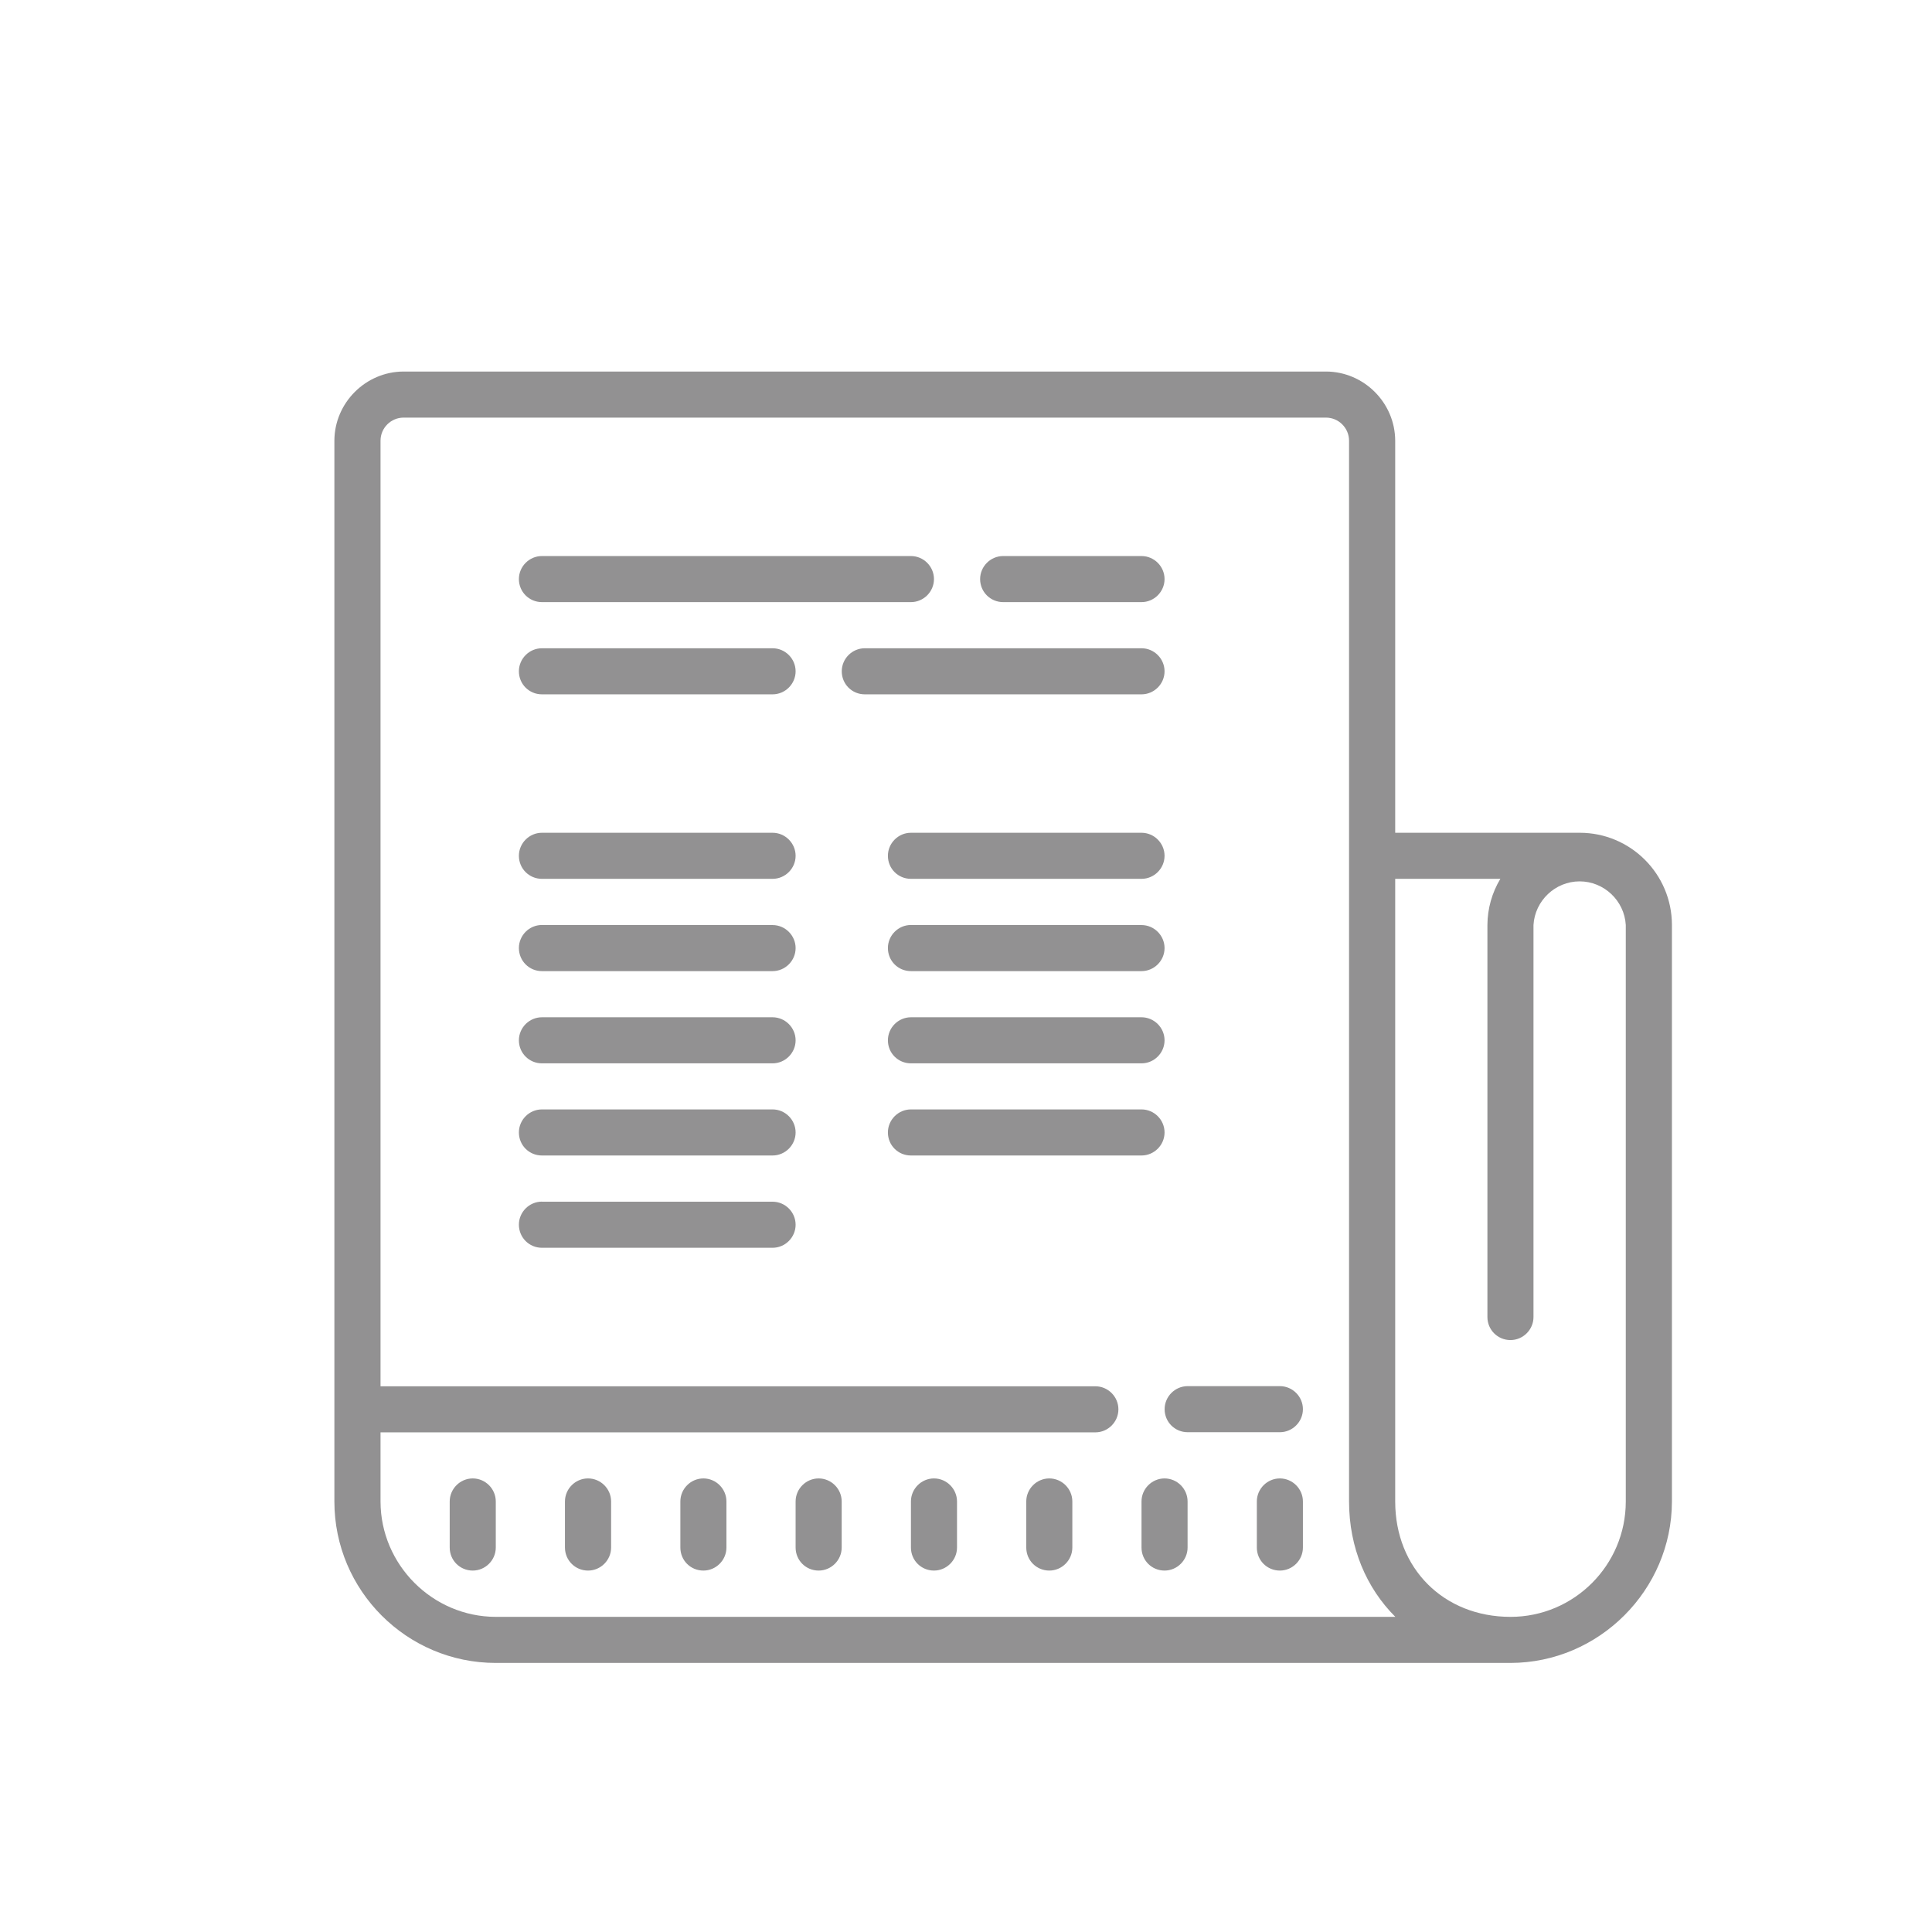 <?xml version="1.0" encoding="UTF-8" standalone="no"?><!DOCTYPE svg PUBLIC "-//W3C//DTD SVG 1.1//EN" "http://www.w3.org/Graphics/SVG/1.1/DTD/svg11.dtd"><svg width="100%" height="100%" viewBox="0 0 26 26" version="1.1" xmlns="http://www.w3.org/2000/svg" xmlns:xlink="http://www.w3.org/1999/xlink" xml:space="preserve" xmlns:serif="http://www.serif.com/" style="fill-rule:evenodd;clip-rule:evenodd;stroke-linejoin:round;stroke-miterlimit:2;"><g><path d="M5.431,5c-0.51,0.001 -0.93,0.421 -0.931,0.931l0,14.276c0,1.198 0.975,2.172 2.172,2.172l13.656,0c1.191,-0.002 2.17,-0.981 2.172,-2.172l0,-7.759c0,-0.685 -0.556,-1.241 -1.241,-1.241l-2.483,0l0,-5.277c-0.002,-0.51 -0.421,-0.929 -0.931,-0.93l-12.415,0l0.001,0Zm0,0.62l12.414,0c0.17,0 0.31,0.14 0.31,0.311l0,14.276c0,0.62 0.234,1.164 0.623,1.552l-12.106,0c-0.851,-0.001 -1.55,-0.701 -1.551,-1.552l0,-0.931l9.62,0c0.17,0 0.31,-0.14 0.31,-0.31c0,-0.17 -0.14,-0.31 -0.31,-0.31l-9.62,0l0,-12.726c0,-0.17 0.14,-0.31 0.31,-0.31Zm1.862,1.863c-0.17,0 -0.31,0.14 -0.31,0.31c0,0.172 0.138,0.31 0.31,0.31l4.966,0c0.17,0 0.31,-0.14 0.31,-0.31c0,-0.17 -0.14,-0.31 -0.31,-0.31l-4.966,0Zm6.207,0c-0.17,0 -0.31,0.14 -0.31,0.31c0,0.172 0.138,0.31 0.31,0.31l1.862,0c0.17,0 0.31,-0.14 0.31,-0.31c0,-0.17 -0.14,-0.31 -0.31,-0.31l-1.862,0Zm-6.207,1.241c-0.17,0 -0.31,0.14 -0.31,0.31c0,0.173 0.138,0.31 0.31,0.31l3.104,0c0.17,0 0.31,-0.14 0.31,-0.31c0,-0.17 -0.14,-0.31 -0.31,-0.31l-3.104,0Zm4.345,0c-0.17,0 -0.31,0.14 -0.31,0.31c0,0.173 0.138,0.31 0.31,0.31l3.724,0c0.17,0 0.31,-0.14 0.31,-0.31c0,-0.17 -0.14,-0.31 -0.31,-0.31l-3.724,0Zm-4.345,2.483c-0.17,0 -0.31,0.14 -0.31,0.31c0,0.172 0.138,0.31 0.31,0.31l3.104,0c0.17,0 0.31,-0.14 0.31,-0.31c0,-0.17 -0.14,-0.31 -0.31,-0.31l-3.104,0Zm4.966,0c-0.17,0 -0.31,0.14 -0.31,0.31c0,0.172 0.137,0.31 0.31,0.31l3.103,0c0.17,0 0.31,-0.14 0.31,-0.31c0,-0.17 -0.14,-0.31 -0.31,-0.31l-3.102,0l-0.001,0Zm6.517,0.62l1.415,0c-0.113,0.188 -0.173,0.402 -0.174,0.621l0,5.276c0,0.172 0.138,0.31 0.31,0.31c0.17,0 0.31,-0.14 0.31,-0.31l0,-5.276c0.019,-0.327 0.293,-0.587 0.621,-0.587c0.328,0 0.602,0.26 0.621,0.587l0,7.759c0,0.856 -0.696,1.552 -1.551,1.552c-0.9,0 -1.552,-0.653 -1.552,-1.552l0,-8.38Zm-11.483,0.621c-0.17,0 -0.31,0.14 -0.31,0.31c0,0.173 0.138,0.311 0.31,0.311l3.104,0c0.17,0 0.31,-0.14 0.31,-0.31c0,-0.17 -0.14,-0.31 -0.31,-0.31l-3.104,0l0,-0.001Zm4.966,0c-0.17,0 -0.31,0.14 -0.31,0.31c0,0.173 0.137,0.311 0.31,0.311l3.103,0c0.17,0 0.31,-0.14 0.31,-0.31c0,-0.17 -0.14,-0.31 -0.31,-0.31l-3.102,0l-0.001,-0.001Zm-4.966,1.242c-0.17,0 -0.31,0.14 -0.31,0.31c0,0.172 0.138,0.31 0.31,0.31l3.104,0c0.17,0 0.31,-0.14 0.31,-0.31c0,-0.17 -0.14,-0.31 -0.31,-0.31l-3.104,0Zm4.966,0c-0.17,0 -0.31,0.14 -0.31,0.31c0,0.172 0.137,0.31 0.31,0.31l3.103,0c0.17,0 0.31,-0.14 0.31,-0.31c0,-0.17 -0.14,-0.31 -0.31,-0.31l-3.102,0l-0.001,0Zm-4.966,1.24c-0.17,0 -0.31,0.14 -0.31,0.31c0,0.173 0.138,0.31 0.31,0.31l3.104,0c0.17,0 0.31,-0.14 0.31,-0.31c0,-0.17 -0.14,-0.31 -0.31,-0.31l-3.104,0Zm4.966,0c-0.17,0 -0.31,0.14 -0.31,0.31c0,0.173 0.137,0.31 0.31,0.31l3.103,0c0.17,0 0.31,-0.14 0.31,-0.31c0,-0.17 -0.14,-0.31 -0.31,-0.31l-3.102,0l-0.001,0Zm-4.966,1.241c-0.17,0 -0.31,0.14 -0.31,0.31c0,0.173 0.138,0.311 0.31,0.311l3.104,0c0.17,0 0.31,-0.14 0.31,-0.31c0,-0.17 -0.14,-0.31 -0.31,-0.31l-3.104,0l0,-0.001Zm8.69,2.483c-0.17,0 -0.31,0.14 -0.31,0.31c0,0.173 0.138,0.31 0.31,0.31l1.241,0c0.17,0 0.31,-0.14 0.31,-0.31c0,-0.17 -0.14,-0.31 -0.31,-0.31l-1.241,0Zm-9.62,1.242c0,0 -0.001,0 -0.001,0c-0.17,0 -0.31,0.14 -0.31,0.31l0,0.62c0,0.173 0.138,0.31 0.31,0.31c0.17,0 0.31,-0.14 0.31,-0.31l0,-0.62c0,-0.17 -0.14,-0.31 -0.31,-0.31l0.001,0Zm1.55,0c-0.17,0 -0.31,0.14 -0.31,0.31l0,0.62c0,0.173 0.139,0.31 0.31,0.31c0,0 0.001,0 0.001,0c0.17,0 0.31,-0.14 0.31,-0.31c0,0 0,0 0,0l0,-0.62c0,-0.17 -0.14,-0.31 -0.31,-0.31l-0.001,0Zm1.553,0c-0.17,0 -0.31,0.14 -0.31,0.31l0,0.62c0,0.173 0.137,0.31 0.31,0.31c0.17,0 0.31,-0.14 0.31,-0.31l0,-0.62c0,-0.17 -0.14,-0.31 -0.31,-0.31Zm1.551,0c-0.17,0 -0.31,0.14 -0.31,0.31l0,0.62c0,0.173 0.138,0.31 0.31,0.31c0.17,0 0.31,-0.14 0.31,-0.31l0,-0.62c0,-0.17 -0.14,-0.31 -0.31,-0.31Zm1.552,0c-0.17,0 -0.31,0.14 -0.31,0.31l0,0.62c0,0.173 0.138,0.31 0.31,0.31c0.17,0 0.31,-0.14 0.31,-0.31l0,-0.62c0,-0.17 -0.14,-0.31 -0.31,-0.31Zm1.552,0c-0.17,0 -0.31,0.14 -0.31,0.31l0,0.62c0,0.173 0.138,0.31 0.31,0.31c0.17,0 0.31,-0.14 0.31,-0.31l0,-0.62c0,-0.17 -0.14,-0.31 -0.31,-0.31Zm1.551,0c-0.17,0 -0.31,0.14 -0.31,0.31l0,0.62c0,0.173 0.138,0.31 0.31,0.31c0.17,0 0.31,-0.14 0.31,-0.31l0,-0.62c0,-0.17 -0.14,-0.31 -0.31,-0.31Zm1.552,0c-0.17,0 -0.31,0.14 -0.31,0.31l0,0.62c0,0.173 0.138,0.31 0.31,0.31c0.17,0 0.31,-0.14 0.31,-0.31l0,-0.62c0,-0.17 -0.14,-0.31 -0.31,-0.31Z" style="fill:#929192;fill-rule:nonzero;"/></g></svg>
